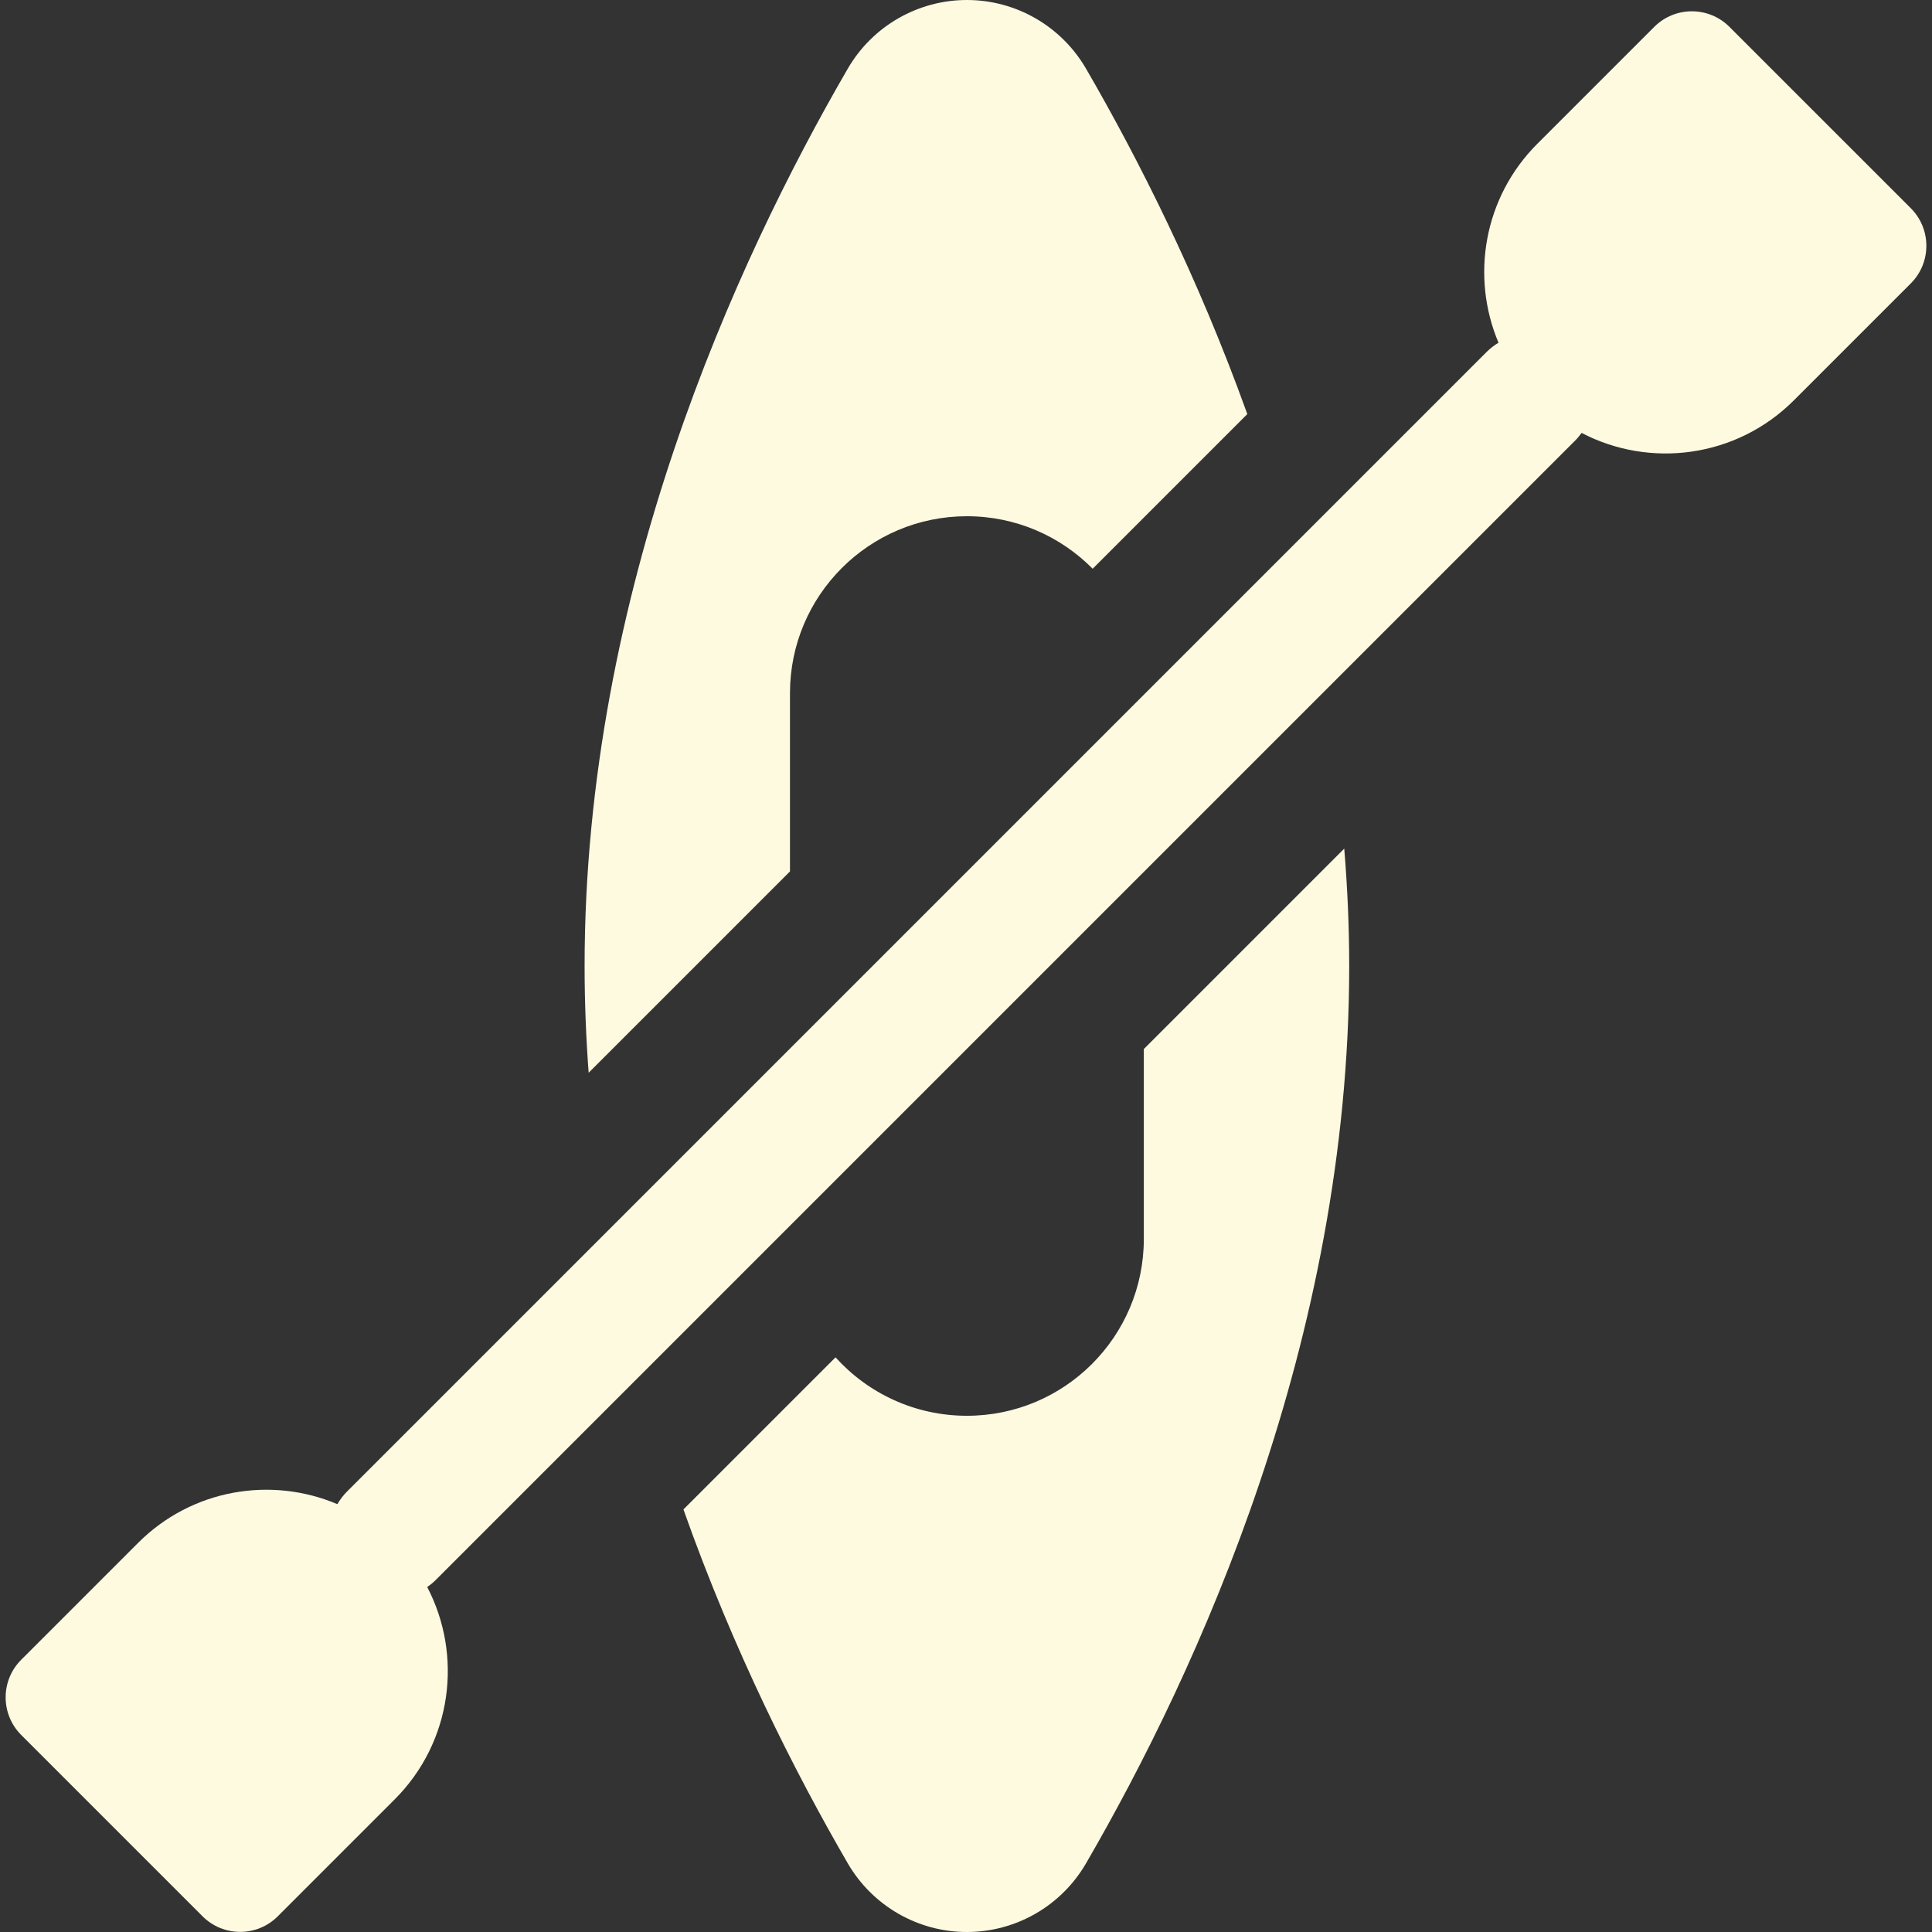 <?xml version="1.0" encoding="iso-8859-1"?>
<!-- Uploaded to: SVG Repo, www.svgrepo.com, Generator: SVG Repo Mixer Tools -->
<svg fill="#fefae0" height="800px" width="800px" version="1.1" id="Layer_1" xmlns="http://www.w3.org/2000/svg" xmlns:xlink="http://www.w3.org/1999/xlink" 
	 viewBox="0 0 511.999 511.999" xml:space="preserve">
<rect x="0" y="0" width="511.999" height="511.999" fill="#333333" stroke="none"/>
<g>
	<g>
		<path d="M506.376,55.175L458.322,7.122c-5.504-5.504-14.428-5.504-19.933,0l-30.985,30.985
			c-14.252,14.252-17.674,35.223-10.286,52.713c-1.12,0.678-2.183,1.483-3.15,2.45L91.981,395.257
			c-1.027,1.027-1.872,2.163-2.574,3.361c-17.508-7.434-38.522-4.024-52.798,10.25L5.623,439.852
			c-5.504,5.504-5.504,14.429,0,19.933l48.054,48.054c5.504,5.504,14.428,5.504,19.933,0l30.985-30.985
			c15.23-15.23,18.103-38.138,8.621-56.267c0.783-0.549,1.537-1.157,2.237-1.857L417.44,116.745
			c0.634-0.634,1.188-1.317,1.699-2.021c18.126,9.473,41.025,6.598,56.252-8.629l30.985-30.985
			C511.88,69.604,511.88,60.679,506.376,55.175z"/>
	</g>
</g>
<g>
	<g>
		<path d="M287.822,18.22C281.289,6.959,269.286,0.007,256.267,0c-13.02-0.008-25.057,6.925-31.591,18.186
			c-29.734,51.242-69.75,138.626-69.75,237.815c0,9.547,0.378,18.983,1.074,28.29l53.352-53.352v-47.247
			c0-25.894,20.992-46.886,46.886-46.886c13.039,0,24.831,5.326,33.329,13.917l40.982-40.982
			C317.405,73.151,301.526,41.842,287.822,18.22z"/>
	</g>
</g>
<g>
	<g>
		<path d="M356.238,224.889l-53.113,53.115v50.303c0,25.894-20.992,46.886-46.886,46.886c-13.817,0-26.235-5.979-34.816-15.488
			l-40.306,40.306c13.297,37.559,29.552,69.661,43.538,93.767c6.534,11.261,18.536,18.214,31.556,18.22s25.057-6.925,31.591-18.186
			c29.734-51.242,69.75-138.626,69.75-237.815C357.552,245.483,357.078,235.11,356.238,224.889z"/>
	</g>
</g>
</svg>